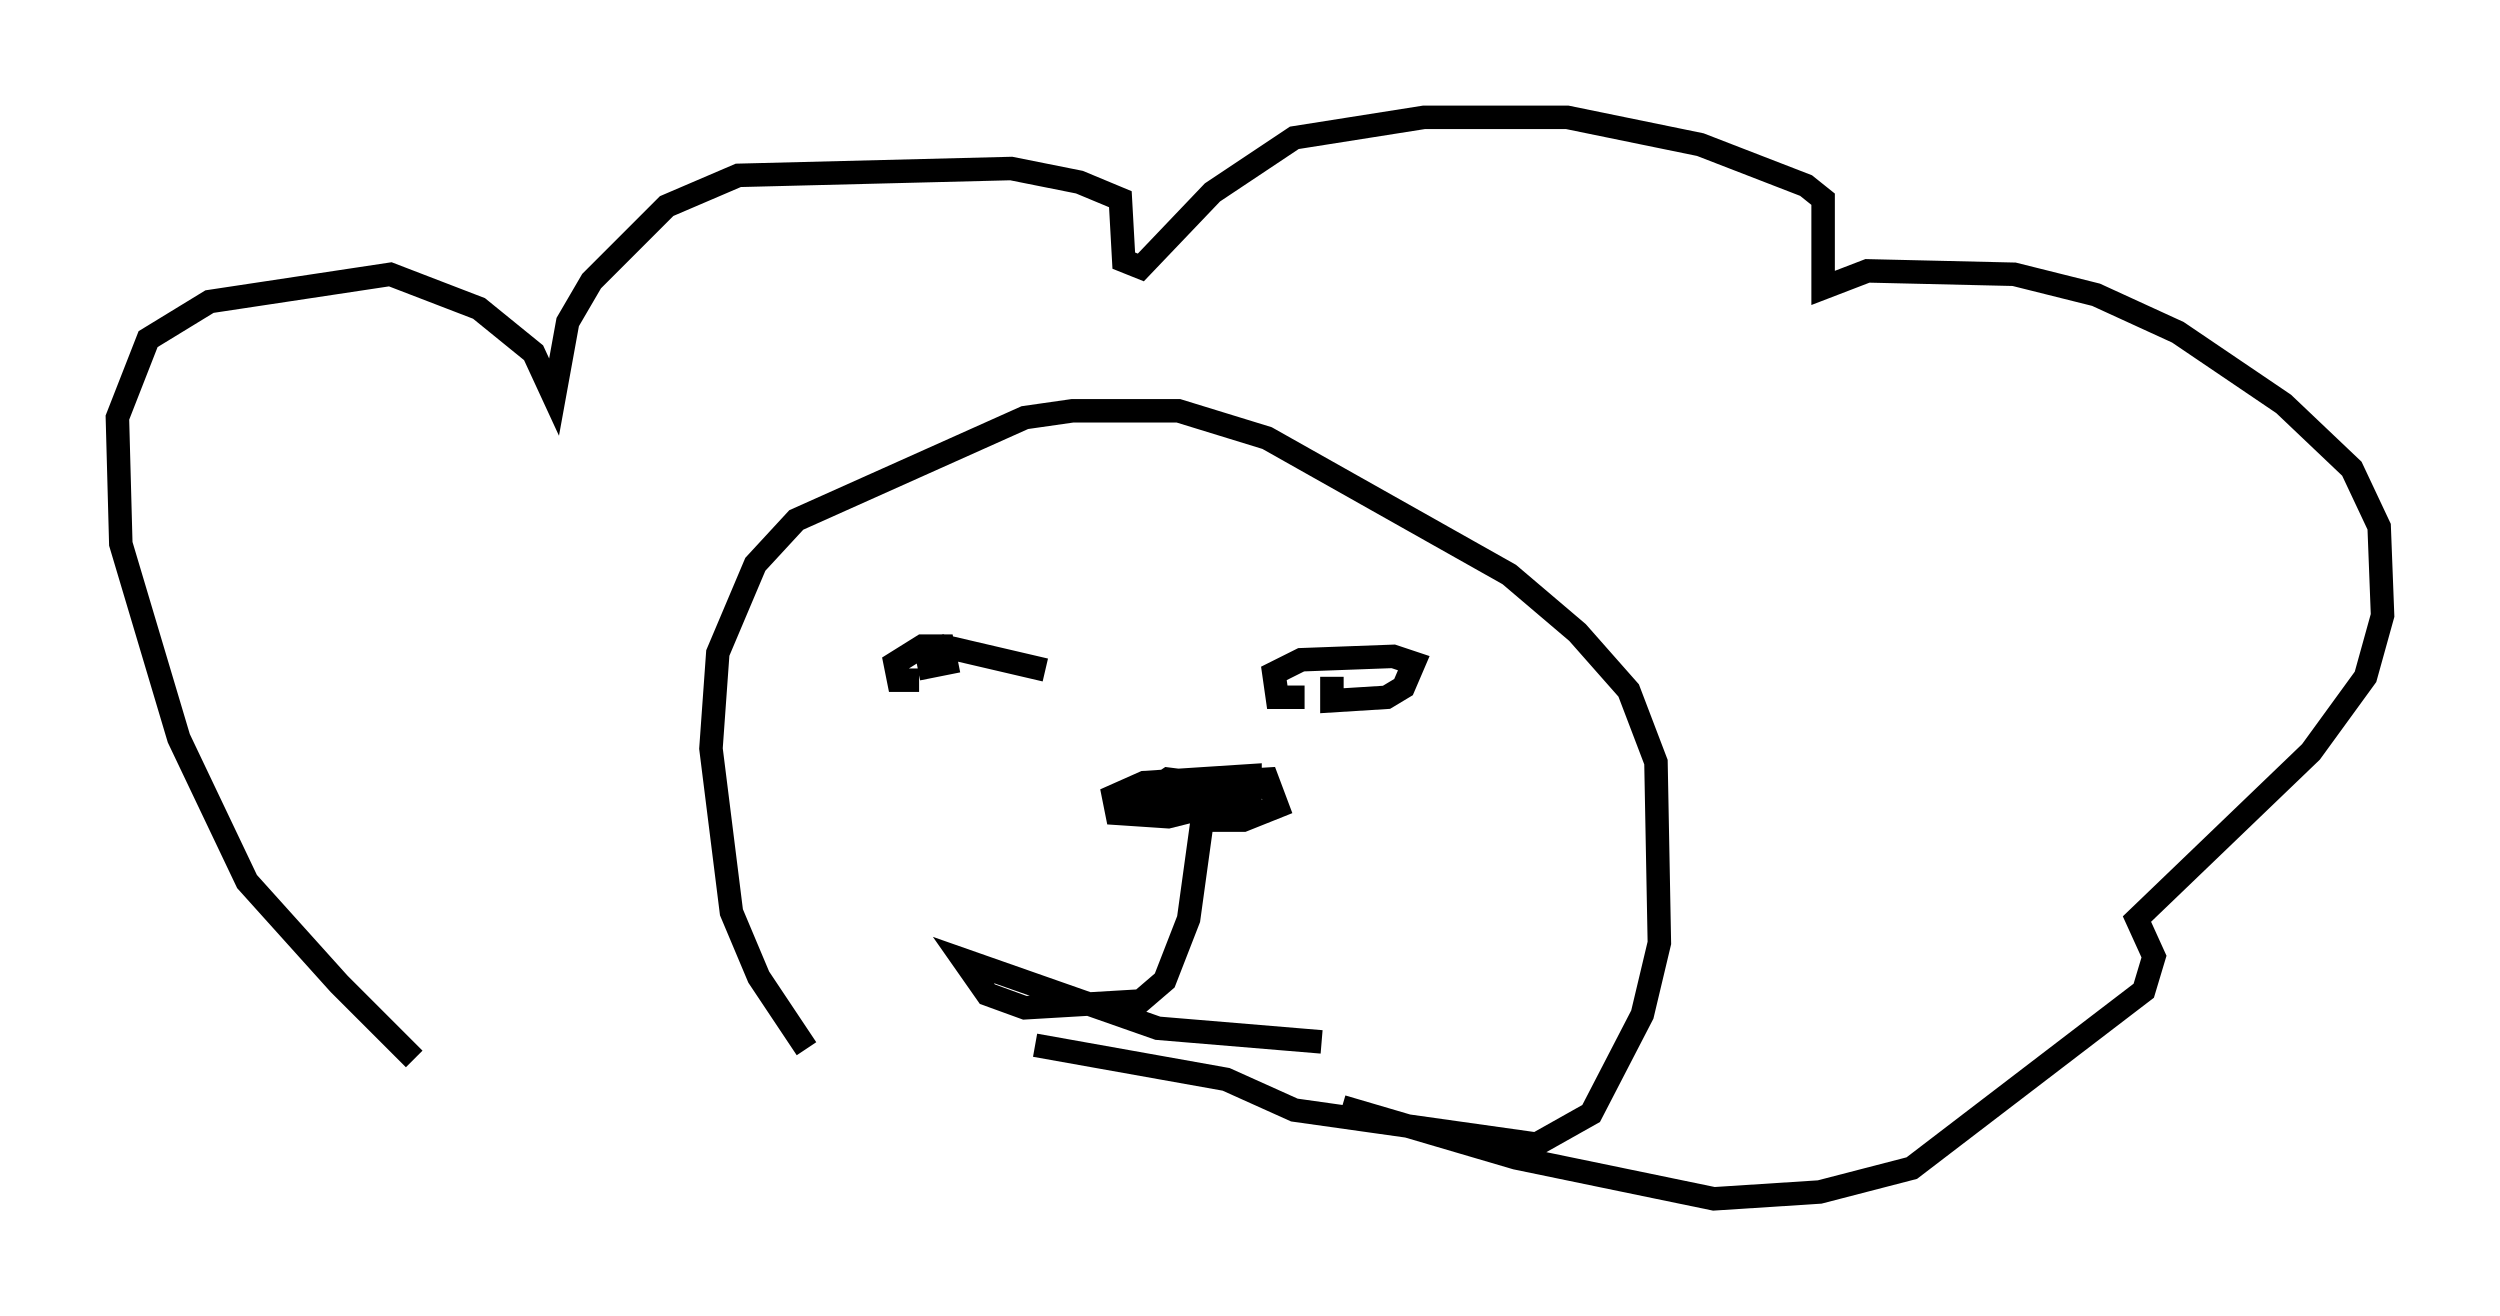 <?xml version="1.0" encoding="utf-8" ?>
<svg baseProfile="full" height="56.045" version="1.1" width="106.447" xmlns="http://www.w3.org/2000/svg" xmlns:ev="http://www.w3.org/2001/xml-events" xmlns:xlink="http://www.w3.org/1999/xlink"><defs /><rect fill="white" height="56.045" width="106.447" x="0" y="0" /><path d="M20.832, 45.961 m-3.196, -0.872 l-3.196, -3.196 -3.922, -4.358 l-2.905, -6.101 -2.469, -8.279 l-0.145, -5.374 1.307, -3.341 l2.615, -1.598 7.698, -1.162 l3.777, 1.453 2.324, 1.888 l0.872, 1.888 0.581, -3.196 l1.017, -1.743 3.196, -3.196 l3.05, -1.307 11.62, -0.291 l2.905, 0.581 1.743, 0.726 l0.145, 2.615 0.726, 0.291 l3.05, -3.196 3.486, -2.324 l5.52, -0.872 6.101, 0.0 l5.665, 1.162 4.503, 1.743 l0.726, 0.581 0.0, 3.777 l1.888, -0.726 6.246, 0.145 l3.486, 0.872 3.486, 1.598 l4.503, 3.05 2.905, 2.76 l1.162, 2.469 0.145, 3.777 l-0.726, 2.615 -2.324, 3.196 l-7.408, 7.117 0.726, 1.598 l-0.436, 1.453 -9.877, 7.553 l-3.922, 1.017 -4.503, 0.291 l-8.425, -1.743 -7.408, -2.179 m-22.804, -2.469 l-2.034, -3.05 -1.162, -2.76 l-0.872, -6.972 0.291, -4.067 l1.598, -3.777 1.743, -1.888 l9.732, -4.358 2.034, -0.291 l4.503, 0.0 3.777, 1.162 l10.313, 5.81 2.905, 2.469 l2.179, 2.469 1.162, 3.05 l0.145, 7.698 -0.726, 3.05 l-2.179, 4.212 -2.324, 1.307 l-10.313, -1.453 -2.905, -1.307 l-8.134, -1.453 m-4.939, -15.542 l-0.872, 0.0 -0.145, -0.726 l1.162, -0.726 0.872, 0.0 l0.145, 0.726 -0.726, 0.145 l-0.145, -0.726 0.726, -0.145 l4.358, 1.017 m11.039, 1.162 l-1.162, 0.0 -0.145, -1.017 l1.162, -0.581 3.922, -0.145 l0.872, 0.291 -0.436, 1.017 l-0.726, 0.436 -2.324, 0.145 l0.0, -1.017 m-7.844, 4.939 l0.872, -0.581 2.324, 0.291 l0.0, 0.726 -2.324, 0.581 l-2.179, -0.145 -0.145, -0.726 l1.307, -0.581 4.503, -0.291 l0.0, 0.872 -1.017, 0.291 l-3.631, 0.0 0.581, -0.726 l4.793, -0.291 0.436, 1.162 l-1.453, 0.581 -1.743, 0.0 l-0.581, 4.212 -1.017, 2.615 l-1.017, 0.872 -4.939, 0.291 l-1.598, -0.581 -1.017, -1.453 l8.279, 2.905 6.972, 0.581 " fill="none" stroke="black" stroke-width="1" /></svg>